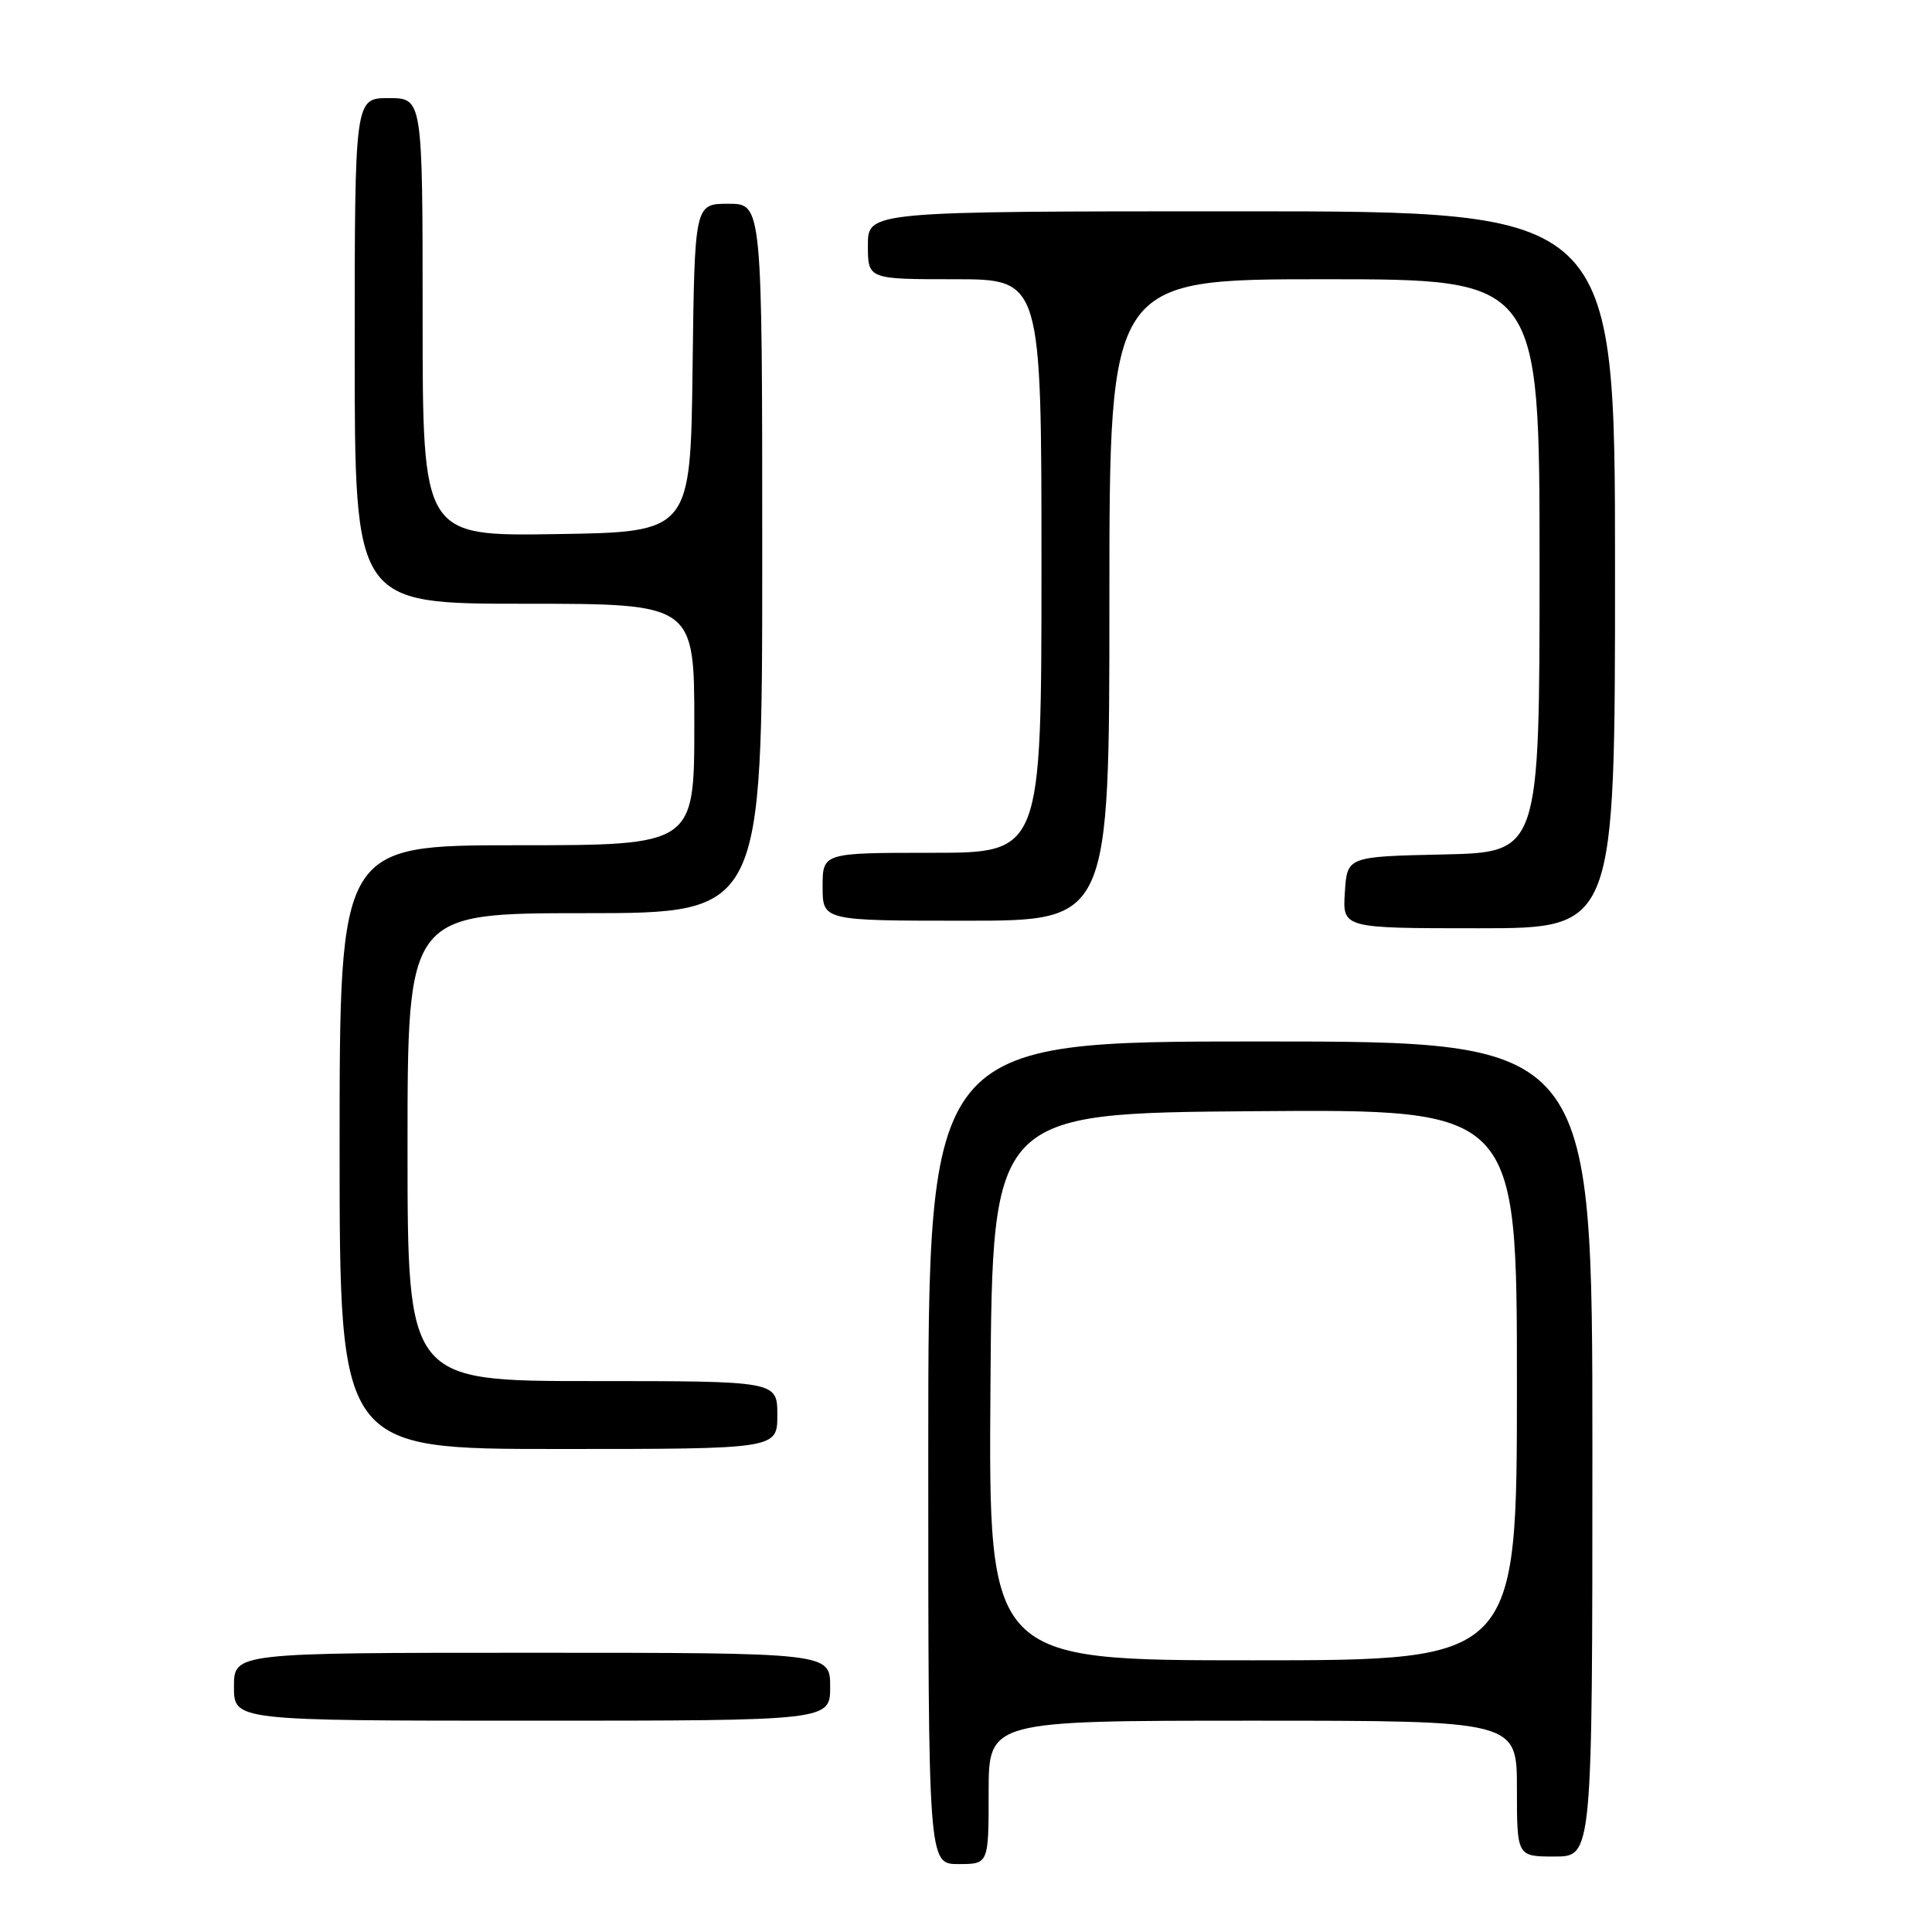 <?xml version="1.0" encoding="UTF-8" standalone="no"?>
<!DOCTYPE svg PUBLIC "-//W3C//DTD SVG 1.1//EN" "http://www.w3.org/Graphics/SVG/1.1/DTD/svg11.dtd" >
<svg xmlns="http://www.w3.org/2000/svg" xmlns:xlink="http://www.w3.org/1999/xlink" version="1.1" viewBox="0 0 256 256">
 <g >
 <path fill="currentColor"
d=" M 131.00 237.50 C 131.00 228.00 131.00 228.00 166.00 228.00 C 201.00 228.00 201.00 228.00 201.00 237.00 C 201.00 246.00 201.00 246.00 206.00 246.00 C 211.00 246.00 211.00 246.00 211.00 192.00 C 211.00 138.00 211.00 138.00 167.00 138.00 C 123.00 138.00 123.00 138.00 123.00 192.50 C 123.00 247.00 123.00 247.00 127.00 247.00 C 131.00 247.00 131.00 247.00 131.00 237.50 Z  M 110.00 223.50 C 110.00 219.00 110.00 219.00 70.50 219.00 C 31.00 219.00 31.00 219.00 31.00 223.50 C 31.00 228.00 31.00 228.00 70.50 228.00 C 110.00 228.00 110.00 228.00 110.00 223.50 Z  M 103.00 187.50 C 103.00 183.00 103.00 183.00 78.50 183.00 C 54.00 183.00 54.00 183.00 54.00 152.00 C 54.00 121.00 54.00 121.00 77.50 121.00 C 101.00 121.00 101.00 121.00 101.00 74.00 C 101.00 27.00 101.00 27.00 96.52 27.00 C 92.04 27.00 92.04 27.00 91.77 48.75 C 91.50 70.50 91.50 70.50 73.75 70.77 C 56.00 71.05 56.00 71.05 56.00 42.02 C 56.00 13.00 56.00 13.00 51.50 13.00 C 47.00 13.00 47.00 13.00 47.00 46.50 C 47.00 80.00 47.00 80.00 69.50 80.00 C 92.00 80.00 92.00 80.00 92.00 96.00 C 92.00 112.00 92.00 112.00 68.50 112.00 C 45.00 112.00 45.00 112.00 45.00 152.00 C 45.00 192.00 45.00 192.00 74.00 192.00 C 103.00 192.00 103.00 192.00 103.00 187.50 Z  M 214.00 75.50 C 214.00 28.00 214.00 28.00 164.50 28.00 C 115.00 28.00 115.00 28.00 115.00 32.50 C 115.00 37.00 115.00 37.00 126.50 37.00 C 138.00 37.00 138.00 37.00 138.00 75.00 C 138.00 113.00 138.00 113.00 123.50 113.00 C 109.00 113.00 109.00 113.00 109.00 117.50 C 109.00 122.00 109.00 122.00 128.00 122.00 C 147.00 122.00 147.00 122.00 147.00 79.50 C 147.00 37.00 147.00 37.00 175.50 37.00 C 204.00 37.00 204.00 37.00 204.00 74.97 C 204.00 112.94 204.00 112.94 191.25 113.22 C 178.50 113.50 178.50 113.50 178.20 118.25 C 177.89 123.00 177.89 123.00 195.95 123.00 C 214.00 123.00 214.00 123.00 214.00 75.50 Z  M 131.24 183.75 C 131.50 147.50 131.50 147.50 166.25 147.24 C 201.00 146.97 201.00 146.97 201.00 183.49 C 201.00 220.00 201.00 220.00 165.99 220.00 C 130.98 220.00 130.98 220.00 131.24 183.75 Z "/>
</g>
</svg>